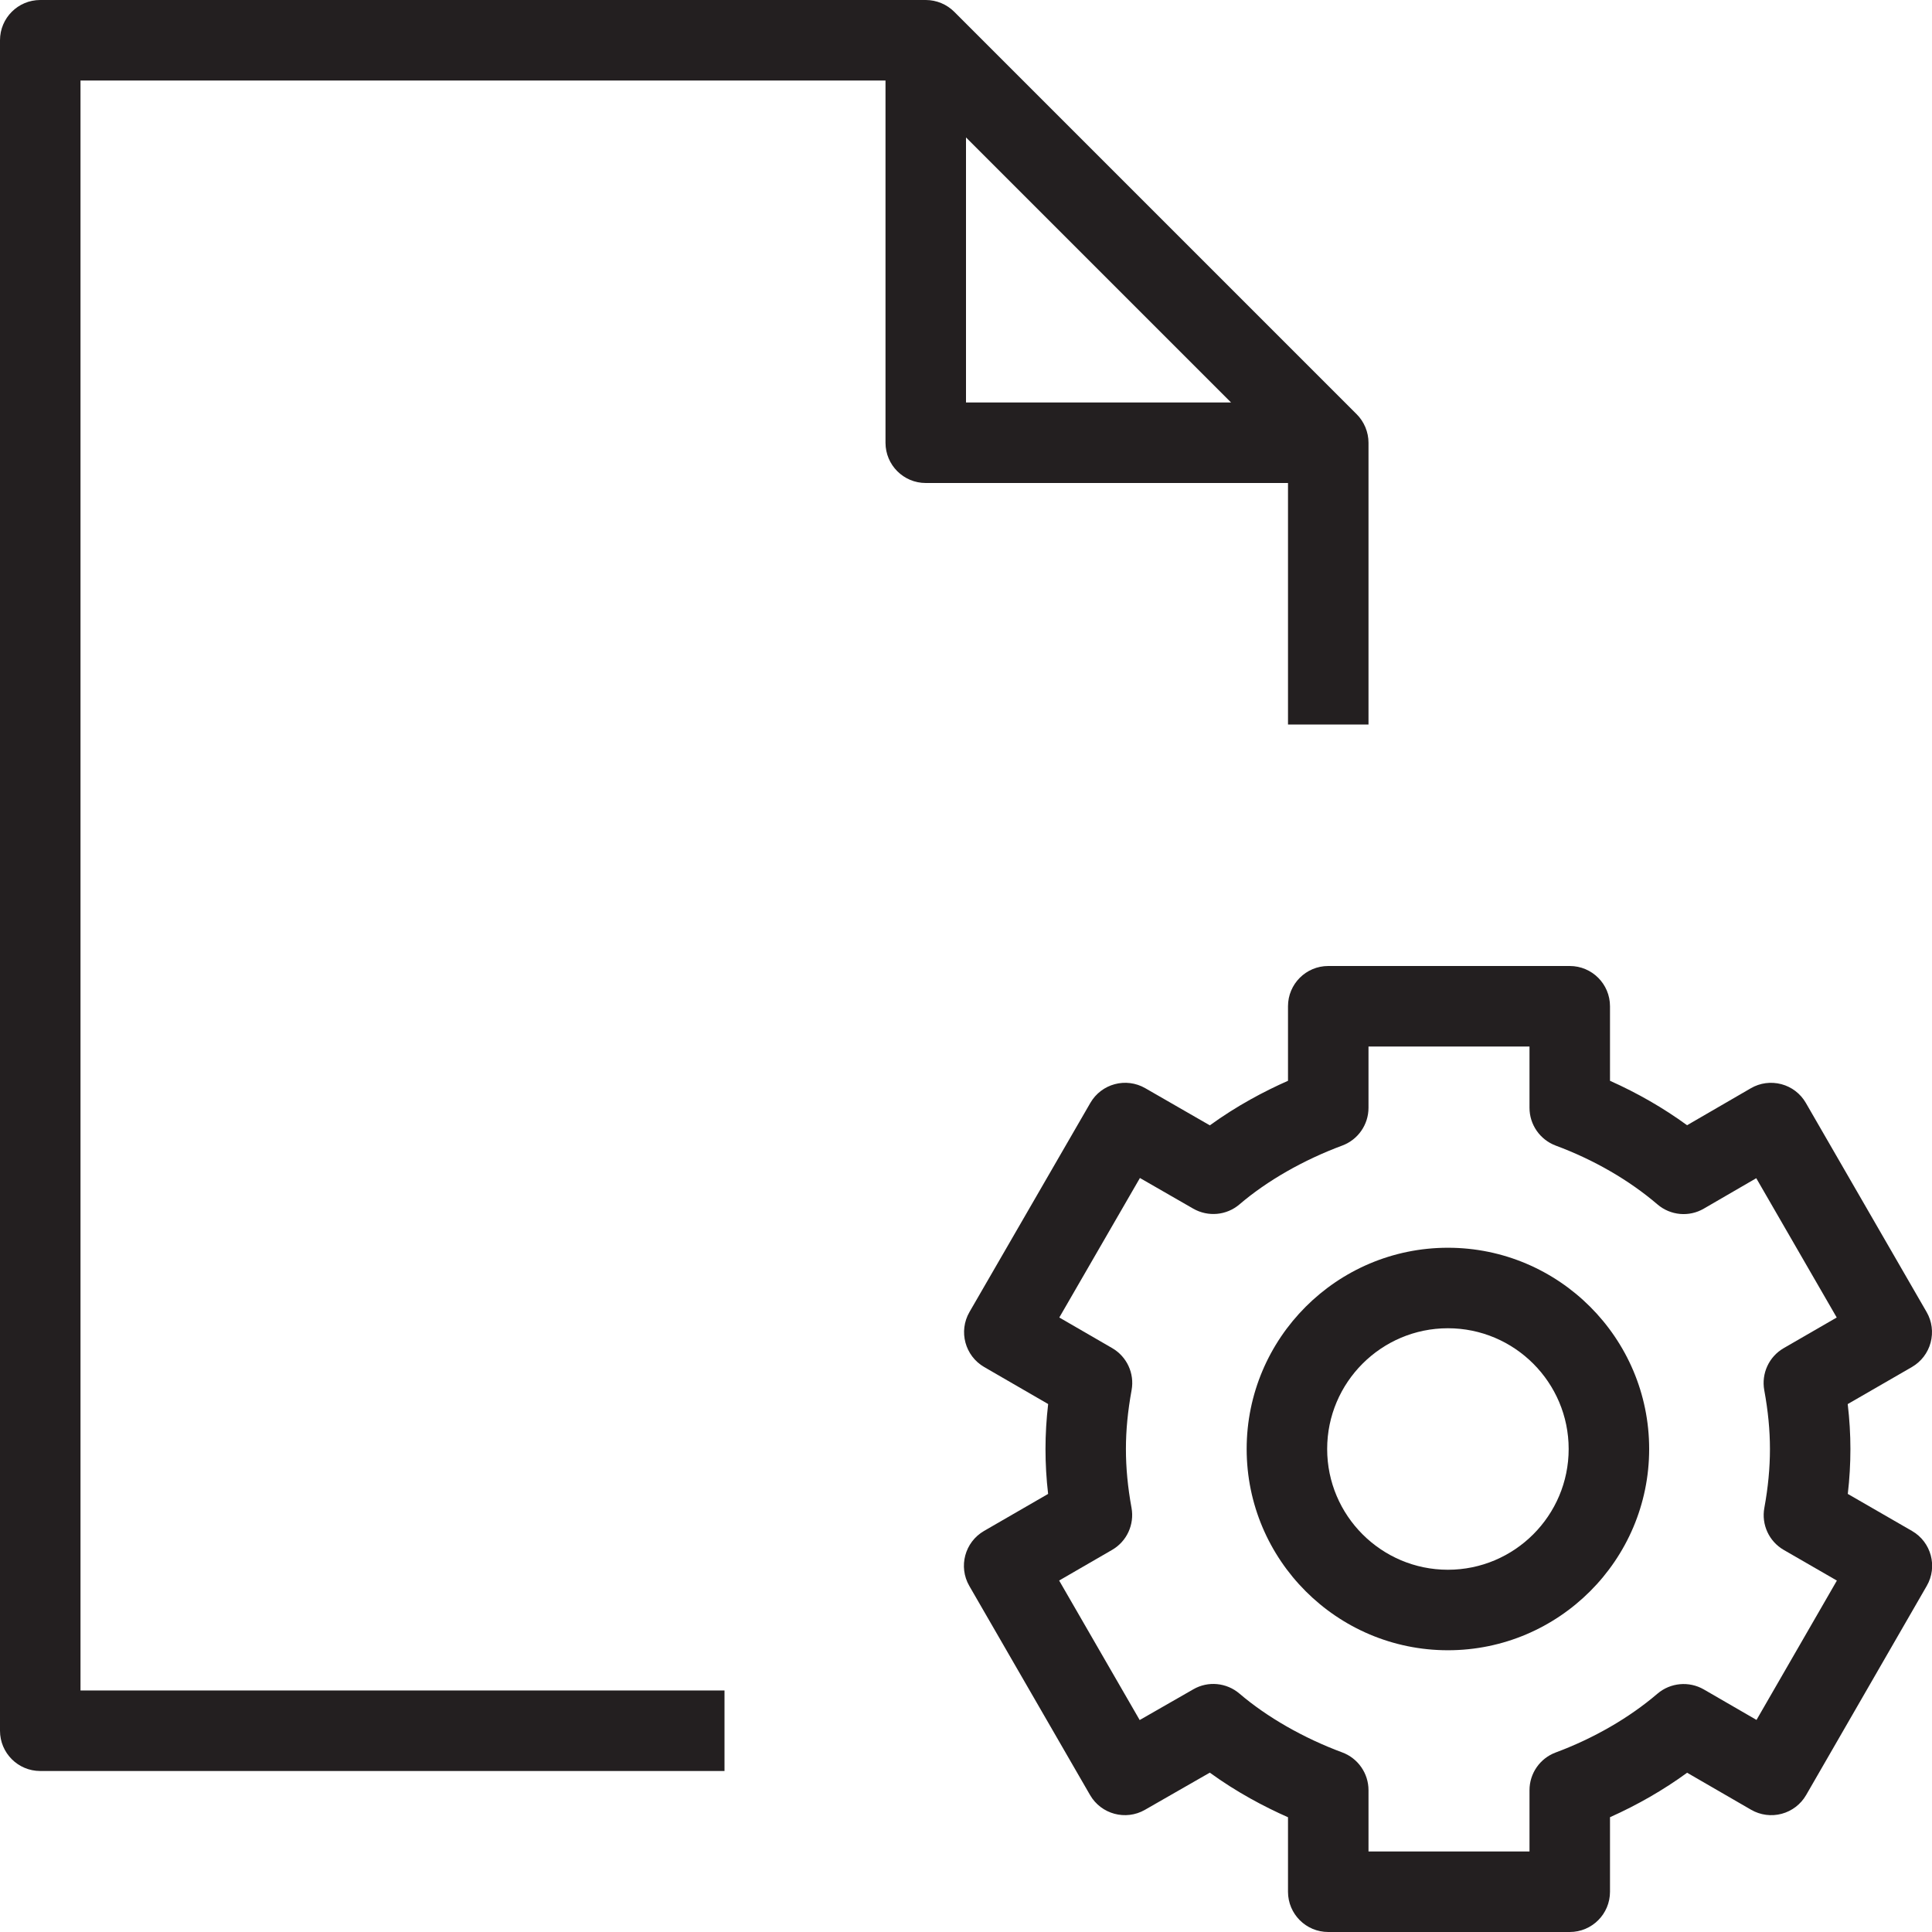 <?xml version="1.0" encoding="utf-8"?>
<!-- Generator: Adobe Illustrator 17.0.0, SVG Export Plug-In . SVG Version: 6.00 Build 0)  -->
<!DOCTYPE svg PUBLIC "-//W3C//DTD SVG 1.1//EN" "http://www.w3.org/Graphics/SVG/1.1/DTD/svg11.dtd">
<svg version="1.1" id="Layer_1" xmlns="http://www.w3.org/2000/svg" xmlns:xlink="http://www.w3.org/1999/xlink" x="0px" y="0px"
	 width="48px" height="48px" viewBox="0 0 48 48" enable-background="new 0 0 48 48" xml:space="preserve">
<g>
	<path fill="#231F20" d="M32,18h2v-7c0-0.133-0.027-0.263-0.077-0.384c-0.051-0.122-0.124-0.232-0.216-0.324l-9.998-9.998
		c-0.092-0.092-0.202-0.166-0.324-0.217C23.264,0.027,23.134,0,23,0H1C0.447,0,0,0.448,0,1v42c0,0.552,0.447,1,1,1h17v-2H2V2h20v9
		c0,0.552,0.447,1,1,1h9V18z M24,3.414L30.586,10H24V3.414z"/>
	<path fill="#231F20" d="M47.503,38.036l-1.595-0.92c0.044-0.378,0.065-0.747,0.065-1.116c0-0.366-0.022-0.736-0.067-1.116
		l1.594-0.92c0.23-0.133,0.398-0.352,0.466-0.608c0.068-0.257,0.033-0.53-0.1-0.759l-3-5.195c-0.132-0.23-0.351-0.398-0.608-0.466
		c-0.259-0.068-0.531-0.032-0.76,0.102l-1.583,0.918c-0.582-0.425-1.23-0.798-1.915-1.104V25c0-0.552-0.447-1-1-1h-6
		c-0.553,0-1,0.448-1,1v1.852c-0.589,0.26-1.272,0.621-1.942,1.107l-1.604-0.923c-0.479-0.276-1.089-0.112-1.365,0.366l-3.003,5.195
		c-0.276,0.478-0.112,1.089,0.365,1.366l1.59,0.92c-0.044,0.382-0.066,0.751-0.066,1.117c0,0.369,0.021,0.739,0.065,1.116
		l-1.592,0.92c-0.478,0.277-0.642,0.888-0.366,1.366l3,5.195c0.276,0.478,0.887,0.641,1.363,0.368l1.612-0.924
		c0.669,0.486,1.353,0.847,1.943,1.108V47c0,0.552,0.447,1,1,1h6c0.553,0,1-0.448,1-1v-1.852c0.686-0.307,1.334-0.68,1.916-1.105
		l1.59,0.92c0.23,0.133,0.504,0.169,0.76,0.1c0.255-0.068,0.474-0.236,0.607-0.466l2.996-5.195
		C48.146,38.924,47.982,38.312,47.503,38.036z M43.64,42.731l-1.31-0.758c-0.367-0.211-0.829-0.169-1.151,0.106
		c-0.704,0.602-1.579,1.107-2.528,1.461C38.26,43.685,38,44.059,38,44.477V46h-4v-1.523c0-0.418-0.26-0.792-0.651-0.938
		c-0.967-0.359-1.873-0.879-2.554-1.461c-0.321-0.275-0.782-0.319-1.147-0.108l-1.333,0.764l-2.001-3.466l1.315-0.761
		c0.366-0.211,0.559-0.63,0.483-1.046c-0.093-0.51-0.139-0.988-0.139-1.461c0-0.464,0.046-0.942,0.141-1.463
		c0.076-0.415-0.118-0.833-0.483-1.044l-1.313-0.76l2.003-3.466l1.325,0.762c0.369,0.21,0.828,0.168,1.149-0.107
		c0.683-0.585,1.589-1.103,2.553-1.461C33.74,28.315,34,27.941,34,27.523V26h4v1.523c0,0.418,0.26,0.792,0.652,0.939
		c0.947,0.352,1.821,0.857,2.527,1.461c0.323,0.277,0.786,0.319,1.152,0.105l1.303-0.756l1.999,3.461l-1.317,0.761
		c-0.366,0.211-0.559,0.63-0.483,1.046c0.095,0.517,0.141,0.995,0.141,1.461c0,0.473-0.046,0.951-0.139,1.461
		c-0.077,0.416,0.117,0.835,0.483,1.046l1.319,0.761L43.64,42.731z"/>
	<path fill="#231F20" d="M35.973,31c-2.757,0-5,2.243-5,5s2.243,5,5,5c2.756,0,5-2.243,5-5S38.73,31,35.973,31z M35.973,39
		c-1.654,0-3-1.346-3-3s1.346-3,3-3s3,1.346,3,3S37.627,39,35.973,39z"/>
</g>
</svg>
